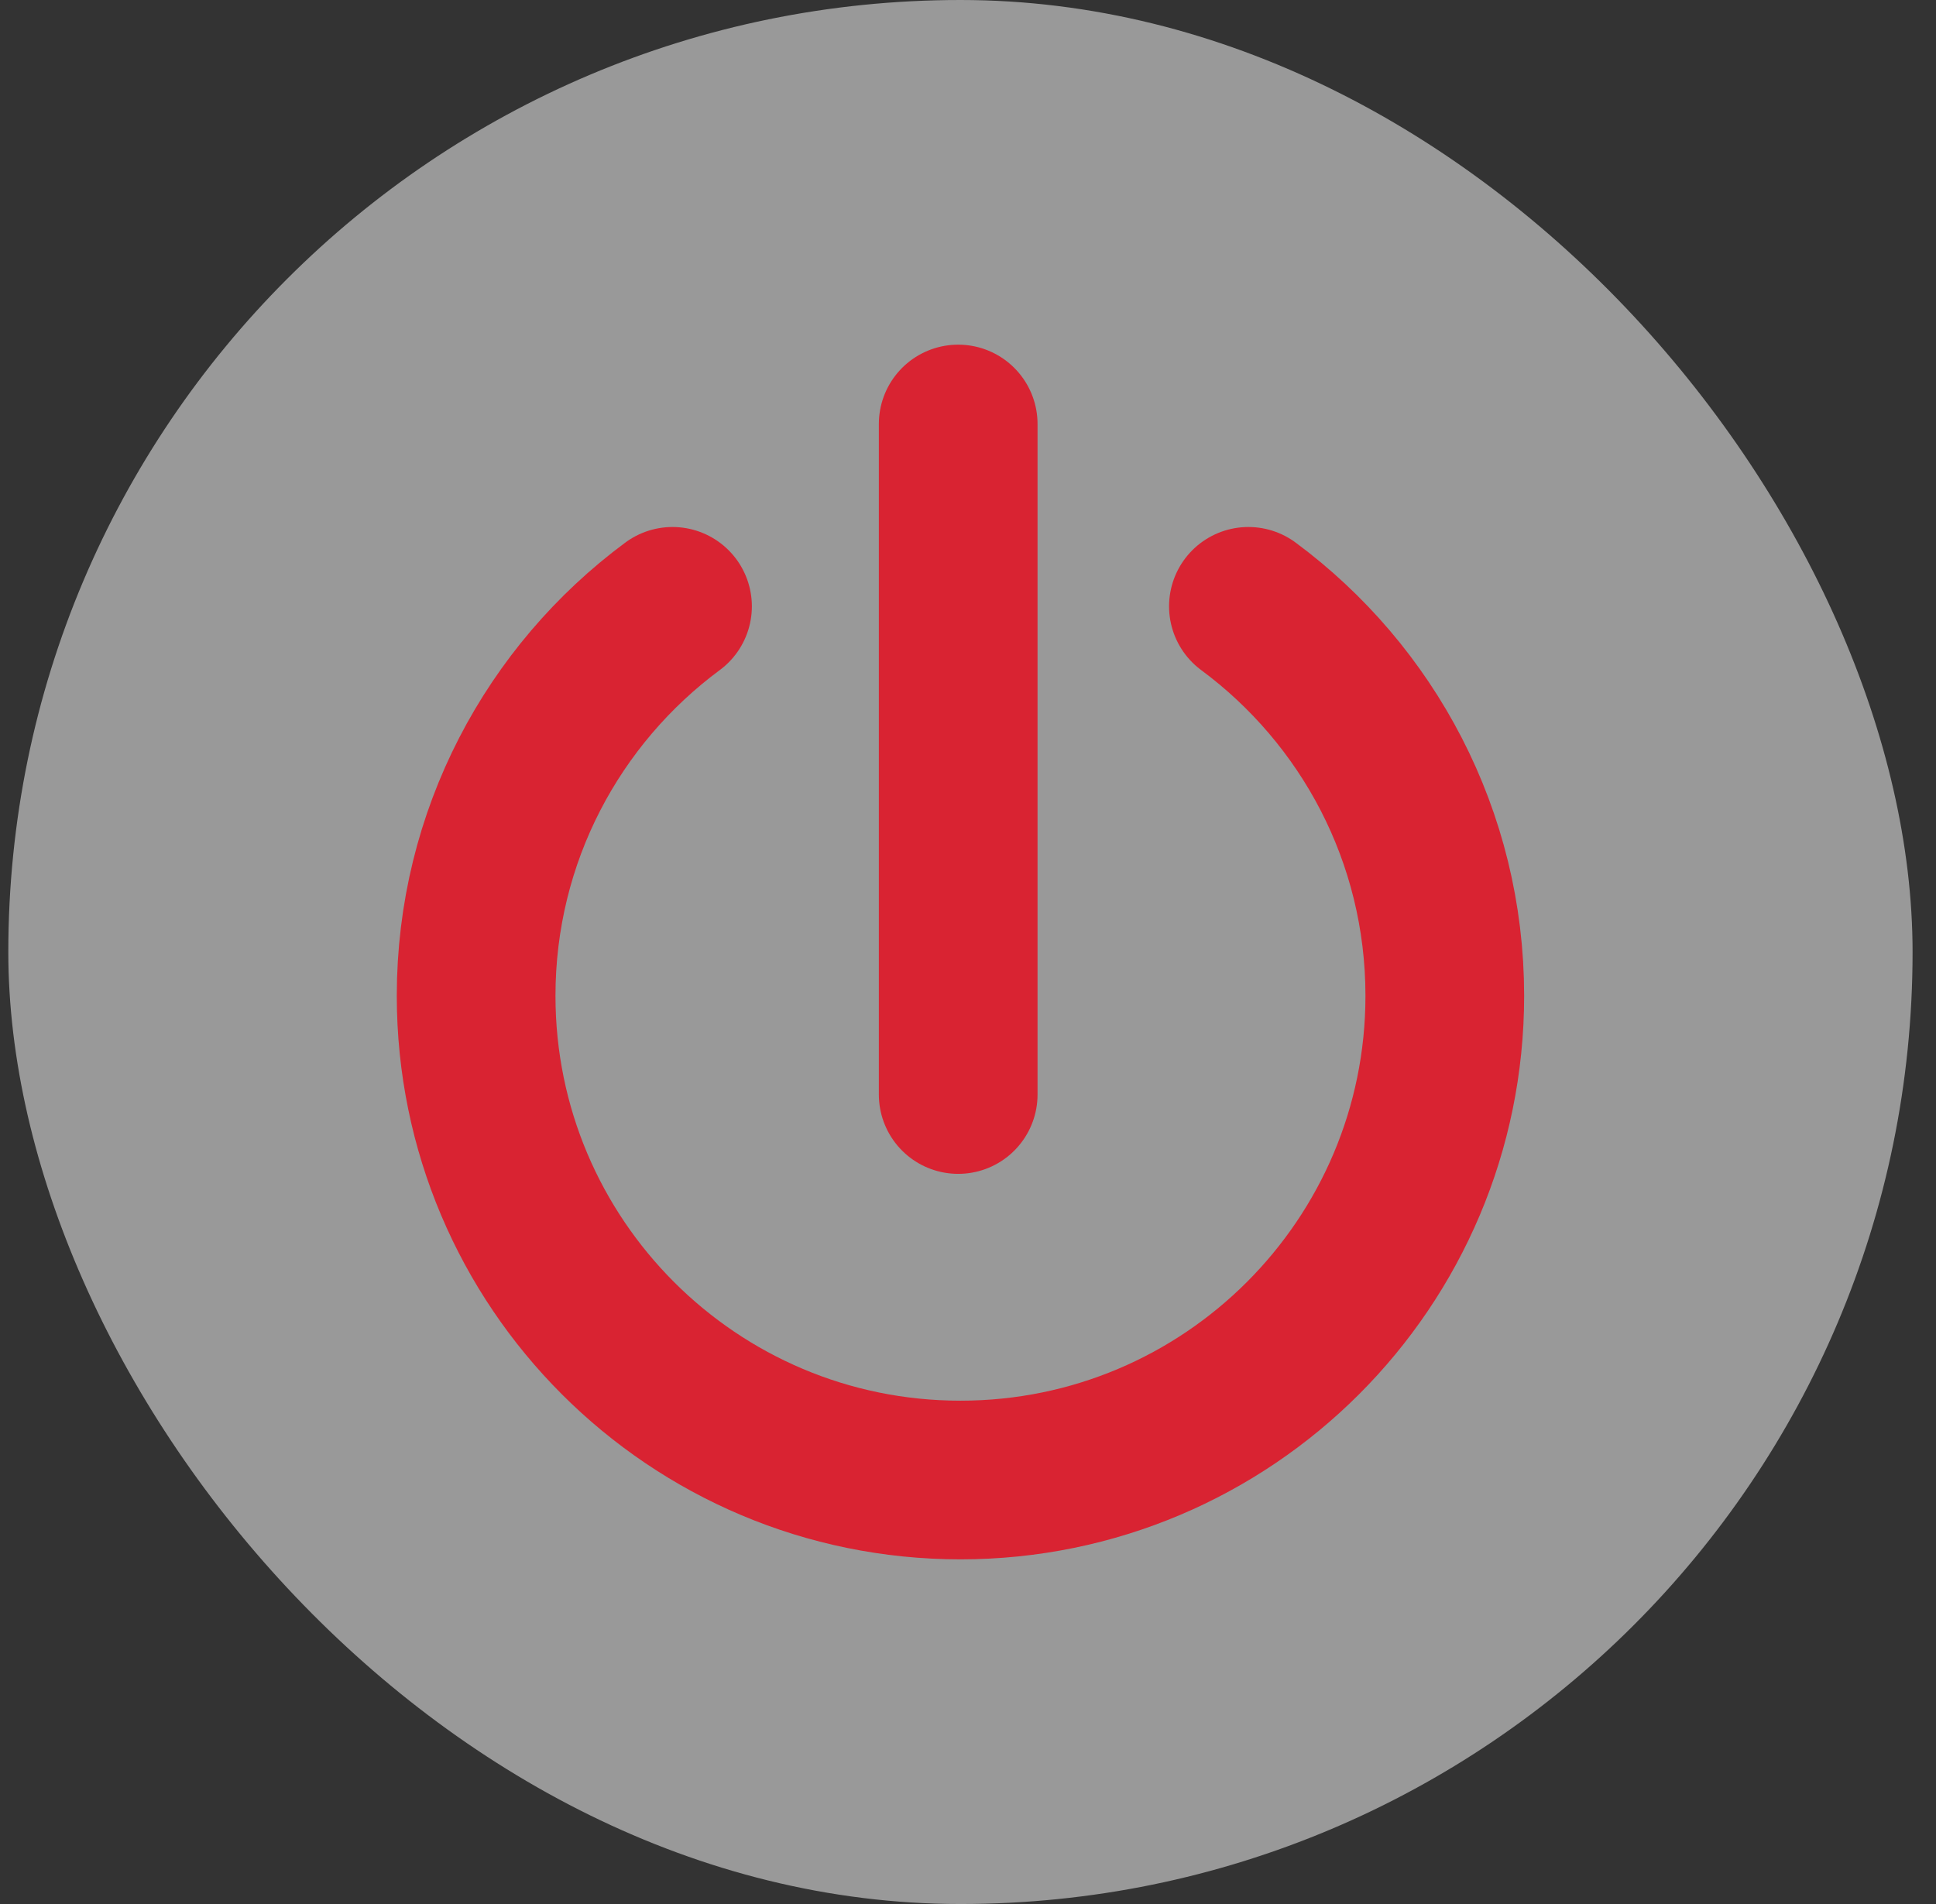 <svg width="61" height="60" viewBox="0 0 61 60" fill="none" xmlns="http://www.w3.org/2000/svg">
<rect x="0" y="0" width="61" height="60" fill="#333333" stroke="none"/>
<rect x="0.262" width="60" height="60" rx="30" fill="white" fill-opacity="0.5"/>
<path d="M39.335 19.107C43.089 21.887 45.523 26.349 45.523 31.379C45.523 39.807 38.691 46.639 30.262 46.639C21.834 46.639 15.002 39.807 15.002 31.379C15.002 26.349 17.436 21.887 21.19 19.107" stroke="#D92332" stroke-width="5" stroke-linecap="round"/>
<path d="M30.191 13.361L30.191 34.491" stroke="#D92332" stroke-width="5" stroke-linecap="round"/>
</svg>
